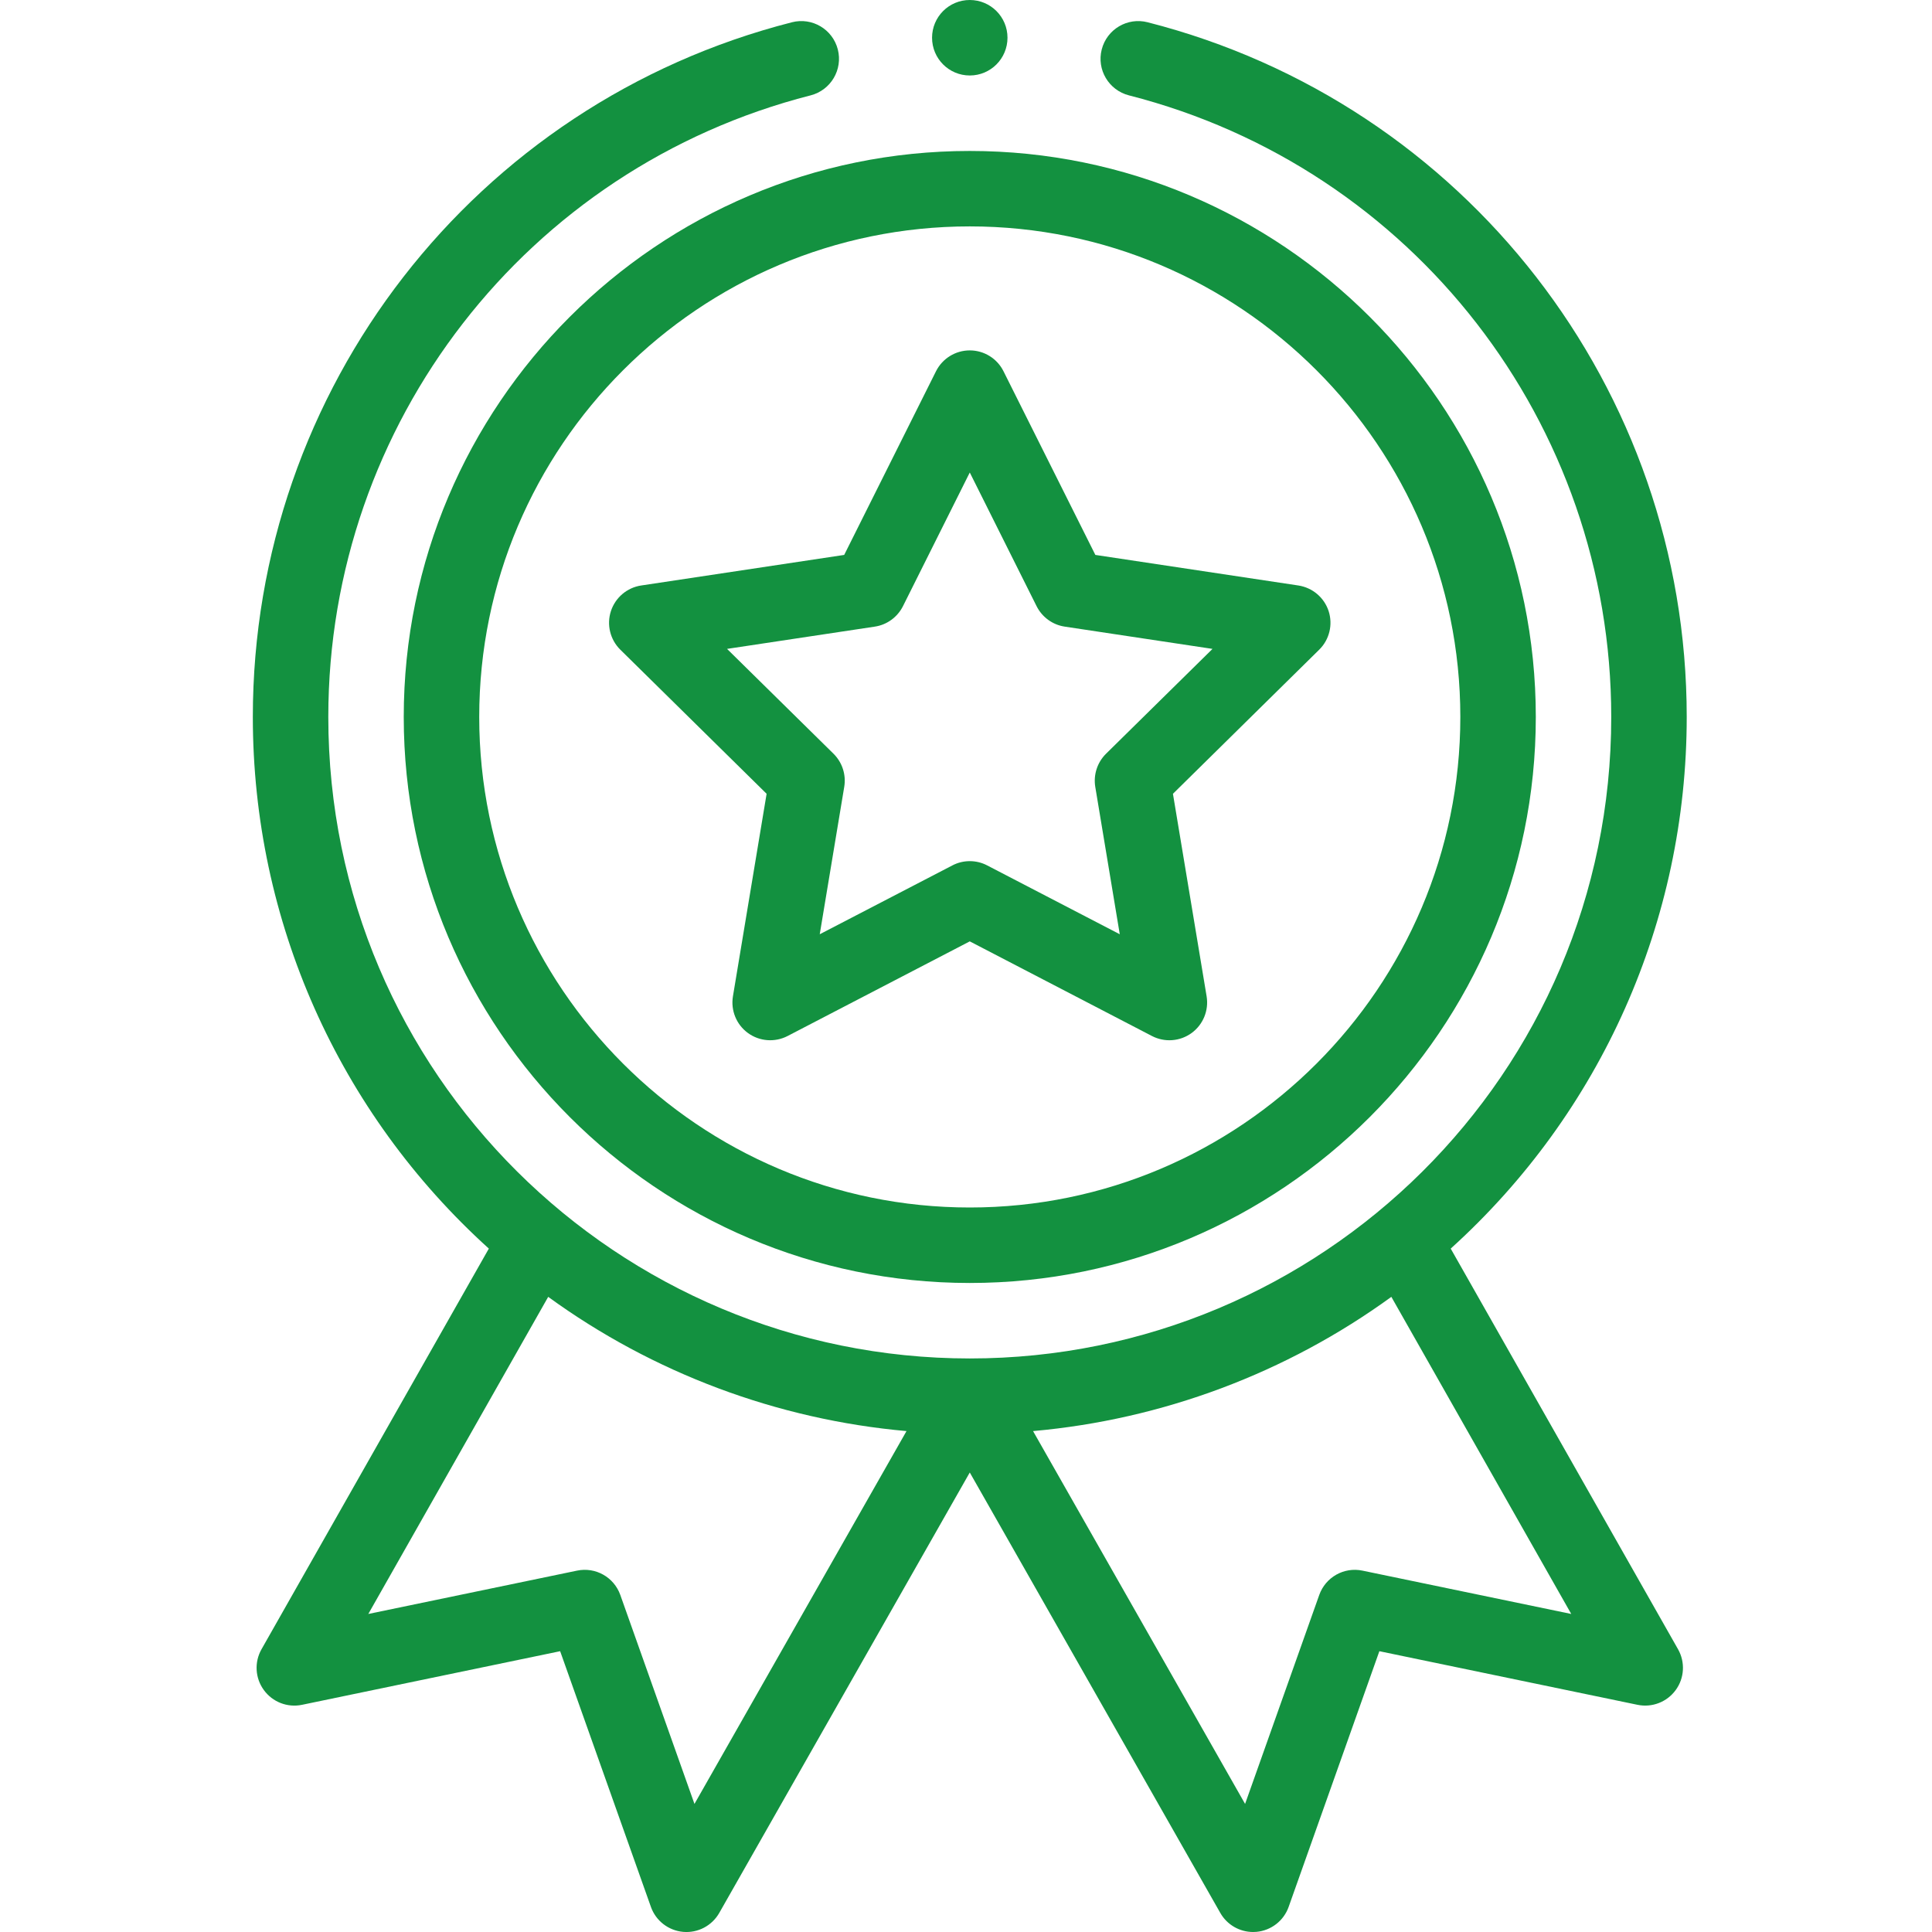 <svg width="44" height="44" viewBox="0 0 44 44" fill="none" xmlns="http://www.w3.org/2000/svg">
<g clip-path="url(#clip0_6027_7443)">
<path d="M9.195 16.328C9.195 23.436 14.978 29.219 22.086 29.219C29.194 29.219 34.977 23.436 34.977 16.328C34.977 9.22 29.194 3.438 22.086 3.438C14.978 3.438 9.195 9.22 9.195 16.328ZM22.086 5.156C28.246 5.156 33.258 10.168 33.258 16.328C33.258 22.488 28.246 27.5 22.086 27.5C15.926 27.5 10.914 22.488 10.914 16.328C10.914 10.168 15.926 5.156 22.086 5.156Z" fill="#139140"/>
<path d="M14.127 14.796L17.459 18.078L16.692 22.691C16.639 23.012 16.771 23.336 17.035 23.527C17.298 23.718 17.647 23.744 17.936 23.595L22.086 21.439L26.236 23.595C26.523 23.743 26.871 23.72 27.137 23.527C27.4 23.336 27.533 23.012 27.48 22.691L26.713 18.078L30.044 14.796C30.276 14.568 30.359 14.228 30.259 13.918C30.158 13.609 29.891 13.383 29.569 13.334L24.946 12.638L22.854 8.455C22.709 8.164 22.411 7.98 22.086 7.98C21.76 7.98 21.463 8.164 21.317 8.455L19.226 12.638L14.603 13.334C14.281 13.382 14.014 13.609 13.913 13.918C13.812 14.228 13.896 14.568 14.127 14.796ZM19.923 14.271C20.199 14.23 20.438 14.056 20.564 13.806L22.086 10.761L23.608 13.806C23.734 14.056 23.973 14.23 24.249 14.271L27.614 14.778L25.189 17.166C24.99 17.363 24.899 17.644 24.944 17.92L25.502 21.277L22.482 19.709C22.358 19.644 22.222 19.612 22.086 19.612C21.95 19.612 21.814 19.644 21.69 19.709L18.669 21.277L19.227 17.92C19.273 17.644 19.182 17.363 18.983 17.166L16.558 14.778L19.923 14.271Z" fill="#139140"/>
<path d="M22.945 0.859C22.945 1.334 22.561 1.719 22.086 1.719C21.611 1.719 21.227 1.334 21.227 0.859C21.227 0.385 21.611 0 22.086 0C22.561 0 22.945 0.385 22.945 0.859Z" fill="#139140"/>
<path d="M18.036 0.507C10.807 2.352 5.758 8.858 5.758 16.328C5.758 20.968 7.709 25.34 11.133 28.436L5.956 37.56C5.789 37.854 5.81 38.218 6.009 38.49C6.207 38.763 6.547 38.895 6.878 38.826L12.757 37.605L14.824 43.428C14.936 43.745 15.223 43.967 15.558 43.997C15.893 44.027 16.214 43.858 16.381 43.565L22.086 33.535L27.791 43.565C27.945 43.836 28.231 44 28.538 44C28.563 44 28.588 43.999 28.613 43.997C28.949 43.967 29.236 43.745 29.348 43.428L31.414 37.605L37.294 38.826C37.624 38.894 37.964 38.763 38.163 38.49C38.362 38.218 38.383 37.854 38.216 37.56L33.039 28.436C36.463 25.34 38.414 20.968 38.414 16.328C38.414 8.858 33.365 2.352 26.136 0.507C25.676 0.389 25.208 0.667 25.091 1.127C24.973 1.586 25.251 2.054 25.711 2.172C32.178 3.823 36.695 9.644 36.695 16.328C36.695 24.463 30.089 30.938 22.086 30.938C14.078 30.938 7.477 24.458 7.477 16.328C7.477 9.644 11.993 3.823 18.461 2.172C18.921 2.054 19.198 1.586 19.081 1.127C18.964 0.667 18.496 0.389 18.036 0.507ZM15.816 41.083L14.127 36.324C13.983 35.919 13.563 35.682 13.142 35.77L8.388 36.757L12.485 29.535C14.874 31.272 17.703 32.33 20.645 32.592L15.816 41.083ZM31.029 35.77C30.609 35.682 30.189 35.919 30.045 36.324L28.356 41.083L23.527 32.592C26.469 32.33 29.297 31.272 31.687 29.535L35.784 36.757L31.029 35.77Z" fill="#139140"/>
</g>
<defs>
<clipPath id="clip0_6027_7443">
<rect width="44" height="44" fill="white"/>
</clipPath>
</defs>
</svg>
